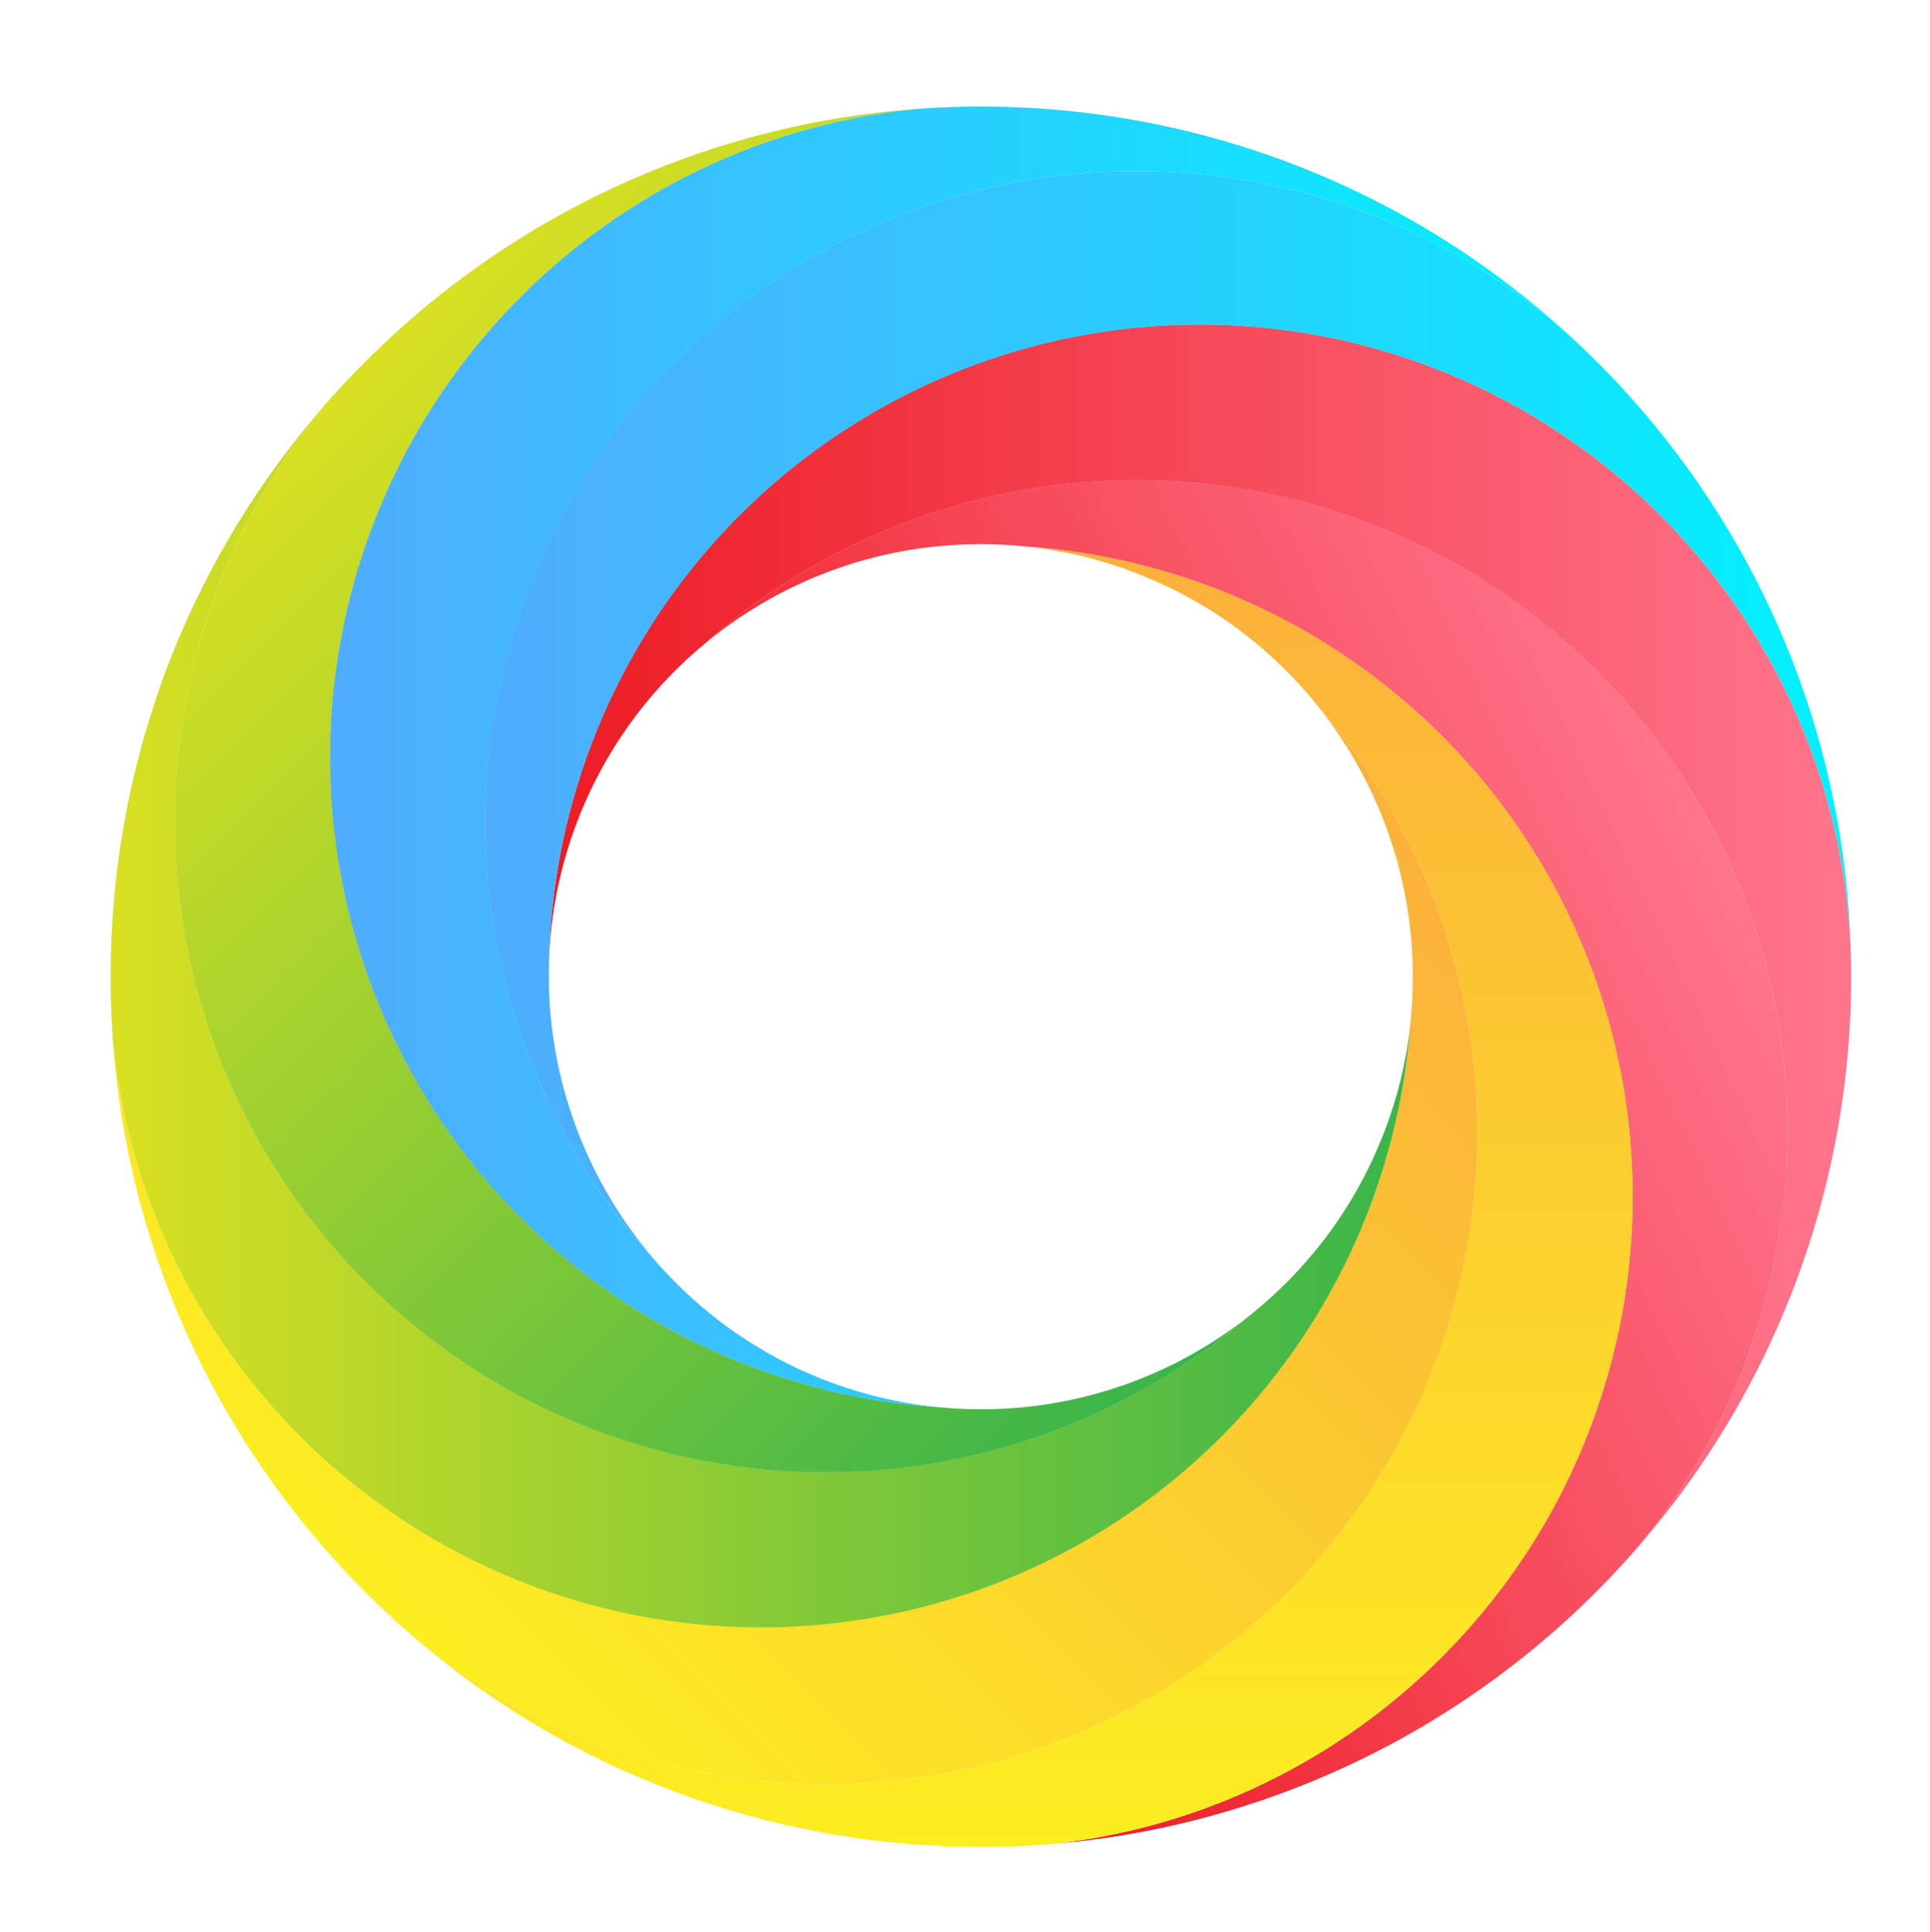 <svg xmlns="http://www.w3.org/2000/svg" xmlns:xlink="http://www.w3.org/1999/xlink" id="Circle" viewBox="0 0 1024 1025"><defs><linearGradient id="linear-gradient" x1="291.2" y1="496.52" x2="982.18" y2="496.52" gradientUnits="userSpaceOnUse"><stop offset="0" stop-color="#ed1c24"/><stop offset="1" stop-color="#ff758c"/></linearGradient><linearGradient id="linear-gradient-2" x1="257.41" y1="384.5" x2="982.15" y2="384.5" gradientUnits="userSpaceOnUse"><stop offset="0" stop-color="#4facfe"/><stop offset="1" stop-color="#00f2fe"/></linearGradient><linearGradient id="linear-gradient-3" x1="947.13" y1="343.05" x2="948.94" y2="343.05" gradientUnits="userSpaceOnUse"><stop offset="0" stop-color="#00d2ff"/><stop offset="1" stop-color="#3a7bd5"/></linearGradient><linearGradient id="linear-gradient-4" x1="946.02" y1="339.51" x2="947.13" y2="339.51" xlink:href="#linear-gradient-3"/><linearGradient id="linear-gradient-5" x1="944.85" y1="336.82" x2="946.02" y2="336.82" xlink:href="#linear-gradient-3"/><linearGradient id="linear-gradient-6" x1="424" y1="687.35" x2="917.55" y2="457.2" xlink:href="#linear-gradient"/><linearGradient id="linear-gradient-7" x1="544.49" y1="979.67" x2="544.49" y2="290.05" gradientUnits="userSpaceOnUse"><stop offset="0" stop-color="#fcee21"/><stop offset="1" stop-color="#fbb03b"/></linearGradient><linearGradient id="linear-gradient-8" x1="853.13" y1="199.36" x2="856.93" y2="199.36" xlink:href="#linear-gradient-3"/><linearGradient id="linear-gradient-9" x1="850.49" y1="196.01" x2="853.13" y2="196.01" xlink:href="#linear-gradient-3"/><linearGradient id="linear-gradient-10" x1="209.97" y1="860.62" x2="697.61" y2="372.98" xlink:href="#linear-gradient-7"/><linearGradient id="linear-gradient-11" x1="58.68" y1="540.31" x2="748.08" y2="540.31" gradientUnits="userSpaceOnUse"><stop offset="0" stop-color="#d9e021"/><stop offset="1" stop-color="#39b54a"/></linearGradient><linearGradient id="linear-gradient-12" x1="732.68" y1="603.89" x2="733.49" y2="603.89" xlink:href="#linear-gradient-3"/><linearGradient id="linear-gradient-13" x1="179.38" y1="206.31" x2="666.85" y2="693.79" xlink:href="#linear-gradient-11"/><linearGradient id="linear-gradient-14" x1="606.97" y1="306.02" x2="608.54" y2="306.02" xlink:href="#linear-gradient-3"/><linearGradient id="linear-gradient-15" x1="175.18" y1="401.5" x2="844.03" y2="401.5" xlink:href="#linear-gradient-2"/><linearGradient id="linear-gradient-16" x1="604.89" y1="305.28" x2="606.97" y2="305.28" xlink:href="#linear-gradient-3"/><linearGradient id="linear-gradient-17" x1="309.37" y1="427.38" x2="507.54" y2="427.38" xlink:href="#linear-gradient-3"/><linearGradient id="linear-gradient-18" x1="291.68" y1="424.8" x2="748.68" y2="424.8" xlink:href="#linear-gradient-3"/><linearGradient id="linear-gradient-19" x1="309.37" y1="424.8" x2="507.54" y2="424.8" xlink:href="#linear-gradient-3"/><linearGradient id="linear-gradient-20" x1="291.56" y1="424.8" x2="495.31" y2="424.8" xlink:href="#linear-gradient-3"/><linearGradient id="linear-gradient-21" x1="305.5" y1="438.51" x2="306.33" y2="438.51" xlink:href="#linear-gradient-3"/><linearGradient id="linear-gradient-22" x1="305.5" y1="597.83" x2="306.33" y2="597.83" xlink:href="#linear-gradient-3"/><linearGradient id="linear-gradient-23" x1="159.01" y1="829.8" x2="222.6" y2="829.8" xlink:href="#linear-gradient-3"/><linearGradient id="linear-gradient-24" x1="161.77" y1="829.8" x2="217.67" y2="829.8" xlink:href="#linear-gradient-3"/><linearGradient id="linear-gradient-25" x1="160.35" y1="829.8" x2="191.76" y2="829.8" xlink:href="#linear-gradient-3"/></defs><title>TroupLogo</title><path d="M814.76,221.55A345.46,345.46,0,0,0,291.2,514.71,228.46,228.46,0,0,1,374,341.41,345.57,345.57,0,0,1,938.22,516.73c25.78,103.94,2.63,217.53-69.45,304.15A460.14,460.14,0,0,0,982.15,522.14q0-2.23,0-4.47t0-4.47C980.58,389.4,913.9,281.29,814.76,221.55Z" style="fill:url(#linear-gradient)"/><path d="M847.22,191.84q-1.59-1.57-3.19-3.14C756,102.83,633.37,73.36,521.62,100.31a345.45,345.45,0,0,0-165.09,578A230.67,230.67,0,0,1,291.2,520.63c0-1,0-2,0-3s0-2,0-3A345.56,345.56,0,0,1,814.76,221.55C913.9,281.29,980.58,389.4,982.15,513.2a460.54,460.54,0,0,0-33.21-167.93c-.6-1.49-1.2-3-1.81-4.44L946,338.19q-.57-1.36-1.17-2.73-.91-2.12-1.84-4.22A460.78,460.78,0,0,0,850.36,195Q848.8,193.41,847.22,191.84Z" style="fill:url(#linear-gradient-2)"/><path d="M948.94,345.27c-.6-1.49-1.2-3-1.81-4.44" style="fill:url(#linear-gradient-3)"/><path d="M947.13,340.83,946,338.19" style="fill:url(#linear-gradient-4)"/><path d="M946,338.19q-.57-1.36-1.17-2.73" style="fill:url(#linear-gradient-5)"/><path d="M938.22,516.73A345.46,345.46,0,0,0,374,341.41a228.36,228.36,0,0,1,146.19-52.74A230.92,230.92,0,0,1,545.41,290,345.57,345.57,0,0,1,816.8,812.75c-54.14,89.85-148,153-257.27,165.26q6.43-.54,12.84-1.26a461.12,461.12,0,0,0,296.4-155.87C940.85,734.26,964,620.67,938.22,516.73Z" style="fill:url(#linear-gradient-6)"/><path d="M816.8,812.75A345.47,345.47,0,0,0,545.41,290q5.77.63,11.46,1.55a227.15,227.15,0,0,1,48,13.26c.7.27,1.39.55,2.08.84l1.57.64,1.53.65a227.35,227.35,0,0,1,44.38,25,230.92,230.92,0,0,1,44.83,42.64A345.56,345.56,0,0,1,521.62,936.21c-101.83,25.25-212.91,3.55-298.82-65.09q5,4.19,10,8.22a459.36,459.36,0,0,0,74.69,48.57c2.9,1.5,5.8,3,8.72,4.41.94.47,1.88.93,2.82,1.37,2,1,4,1.94,6,2.88,1.18.55,2.35,1.1,3.53,1.63l3.66,1.65L335,941l1.47.64c1.17.51,2.35,1,3.53,1.51,1.33.58,2.67,1.14,4,1.68l2.58,1.06c.5.21,1,.41,1.49.6,1.15.47,2.29.92,3.44,1.37s2.49,1,3.73,1.44q2.31.9,4.64,1.75l3.19,1.16,2.35.85q4.77,1.71,9.59,3.29c1.56.52,3.12,1,4.68,1.52s3.34,1.06,5,1.57,3.36,1,5,1.51,3.32,1,5,1.44l.19.05,5,1.37A461.09,461.09,0,0,0,468,976.75a466,466,0,0,0,52.19,2.92q19.78,0,39.15-1.64l.2,0C668.8,965.78,762.66,902.6,816.8,812.75Z" style="fill:url(#linear-gradient-7)"/><path d="M856.93,201.36c-1.26-1.34-2.52-2.67-3.8-4" style="fill:url(#linear-gradient-8)"/><path d="M850.49,194.66c.89.9,1.77,1.8,2.64,2.71" style="fill:url(#linear-gradient-9)"/><path d="M193.85,844.5q13.95,13.95,28.75,26.45l.2.17c85.91,68.64,197,90.34,298.82,65.09A345.45,345.45,0,0,0,699.28,374.66c2.45,3,4.79,6.12,7,9.24a226.84,226.84,0,0,1,25,44.38q.67,1.57,1.32,3.15c.28.68.55,1.35.81,2a226.56,226.56,0,0,1,13.26,48,231.38,231.38,0,0,1,1.33,63.87A345.57,345.57,0,0,1,223.69,812.63C134,757.81,71.32,663.27,60,553.49q.63,8.49,1.58,16.87a461.09,461.09,0,0,0,12.9,68.12q.68,2.49,1.37,5a1.33,1.33,0,0,0,.05.19q.7,2.5,1.44,5,1.48,5,3.08,10c.5,1.56,1,3.12,1.52,4.68q1.59,4.81,3.29,9.59c.28.79.56,1.57.85,2.35.38,1.07.77,2.13,1.16,3.19q.86,2.33,1.75,4.64c.47,1.24,1,2.49,1.44,3.73s.9,2.29,1.37,3.44c.19.5.39,1,.6,1.49.35.86.7,1.72,1.06,2.58.54,1.34,1.1,2.68,1.68,4,.49,1.18,1,2.36,1.51,3.53l.6,1.39c.52,1.19,1,2.38,1.59,3.56s1,2.18,1.47,3.26,1,2.09,1.45,3.14c.94,2,1.89,4,2.88,6,.44.94.9,1.88,1.37,2.82.71,1.46,1.44,2.91,2.18,4.37s1.48,2.9,2.23,4.35q3.39,6.51,7,12.94,1.2,2.14,2.43,4.27A460.47,460.47,0,0,0,159,805.53,466,466,0,0,0,193.85,844.5Z" style="fill:url(#linear-gradient-10)"/><path d="M733.49,602.88l-.81,2q-.65,1.57-1.32,3.15a226.84,226.84,0,0,1-25,44.38,231.41,231.41,0,0,1-44.25,46.12A345.56,345.56,0,0,1,102.32,516.73c-24.66-102.27-2.07-213.61,67.76-299.27q-5.68,6.6-11.07,13.35a460.48,460.48,0,0,0-39.15,57.48q-1.23,2.13-2.43,4.27-3.6,6.44-7,12.94c-.75,1.45-1.5,2.9-2.23,4.35s-1.47,2.91-2.18,4.37c-.47.94-.93,1.88-1.37,2.82-1,2-1.94,4-2.88,6-.49,1-1,2.09-1.45,3.14-.37.78-.72,1.57-1.07,2.37-.15.3-.28.59-.4.89-.54,1.18-1.07,2.37-1.59,3.56l-.6,1.39c-.51,1.17-1,2.35-1.51,3.53-.58,1.33-1.14,2.67-1.68,4-.36.86-.71,1.72-1.06,2.58-.21.5-.41,1-.6,1.49-.47,1.15-.92,2.29-1.37,3.44s-1,2.49-1.44,3.73q-.9,2.31-1.75,4.64c-.39,1.06-.78,2.12-1.16,3.19-.29.78-.57,1.56-.85,2.35Q83.54,368.16,82,373c-.52,1.56-1,3.12-1.52,4.68q-1.59,5-3.08,10-.74,2.49-1.44,5a1.33,1.33,0,0,0-.05.19q-.69,2.48-1.37,5A461.09,461.09,0,0,0,61.6,466a466,466,0,0,0-2.92,52.19q0,17.76,1.32,35.17a.77.77,0,0,0,0,.15c11.3,109.78,74,204.32,163.67,259.14A345.49,345.49,0,0,0,748.08,545.35c-.37,3.19-.82,6.36-1.33,9.51A226.56,226.56,0,0,1,733.49,602.88Z" style="fill:url(#linear-gradient-11)"/><path d="M733.49,602.88l-.81,2" style="fill:url(#linear-gradient-12)"/><path d="M102.32,516.73A345.47,345.47,0,0,0,662.08,698.56q-3.77,3-7.63,5.76a228.73,228.73,0,0,1-155.84,42.15A345.57,345.57,0,0,1,225.72,221.68c55.6-90.93,152.06-154.15,263.85-164.12A460.11,460.11,0,0,0,232.82,157a466,466,0,0,0-39,34.84q-12.46,12.46-23.77,25.62C100.25,303.12,77.66,414.46,102.32,516.73Z" style="fill:url(#linear-gradient-13)"/><path d="M608.54,306.34,607,305.7" style="fill:url(#linear-gradient-14)"/><path d="M225.72,221.68A345.48,345.48,0,0,0,498.61,746.47a227.93,227.93,0,0,1-137.9-63.94c-.71-.69-1.4-1.38-2.1-2.08s-1.4-1.39-2.08-2.11a345.55,345.55,0,0,1,165.09-578C633.37,73.36,756,102.83,844,188.7,746.3,92.79,616.52,49.08,489.57,57.56,377.78,67.53,281.32,130.75,225.72,221.68Z" style="fill:url(#linear-gradient-15)"/><path d="M607,305.7c-.69-.29-1.38-.57-2.08-.84" style="fill:url(#linear-gradient-16)"/><path d="M311.44,425c-.71,1.58-1.4,3.17-2.07,4.77Q310.38,427.37,311.44,425Z" style="fill:url(#linear-gradient-17)"/><path d="M311.62,424.59l-.18.4Z" style="fill:url(#linear-gradient-18)"/><path d="M311.62,424.59l-.18.4Z" style="fill:url(#linear-gradient-19)"/><path d="M311.62,424.59l-.18.4Z" style="fill:url(#linear-gradient-20)"/><path d="M305.5,439.62l.83-2.22" style="fill:url(#linear-gradient-21)"/><path d="M306.33,598.94l-.83-2.22" style="fill:url(#linear-gradient-22)"/><path d="M179.69,829.89l-.17-.18Z" style="fill:url(#linear-gradient-23)"/><path d="M179.69,829.89l-.17-.18Z" style="fill:url(#linear-gradient-24)"/><path d="M179.69,829.89l-.17-.18Z" style="fill:url(#linear-gradient-25)"/></svg>
